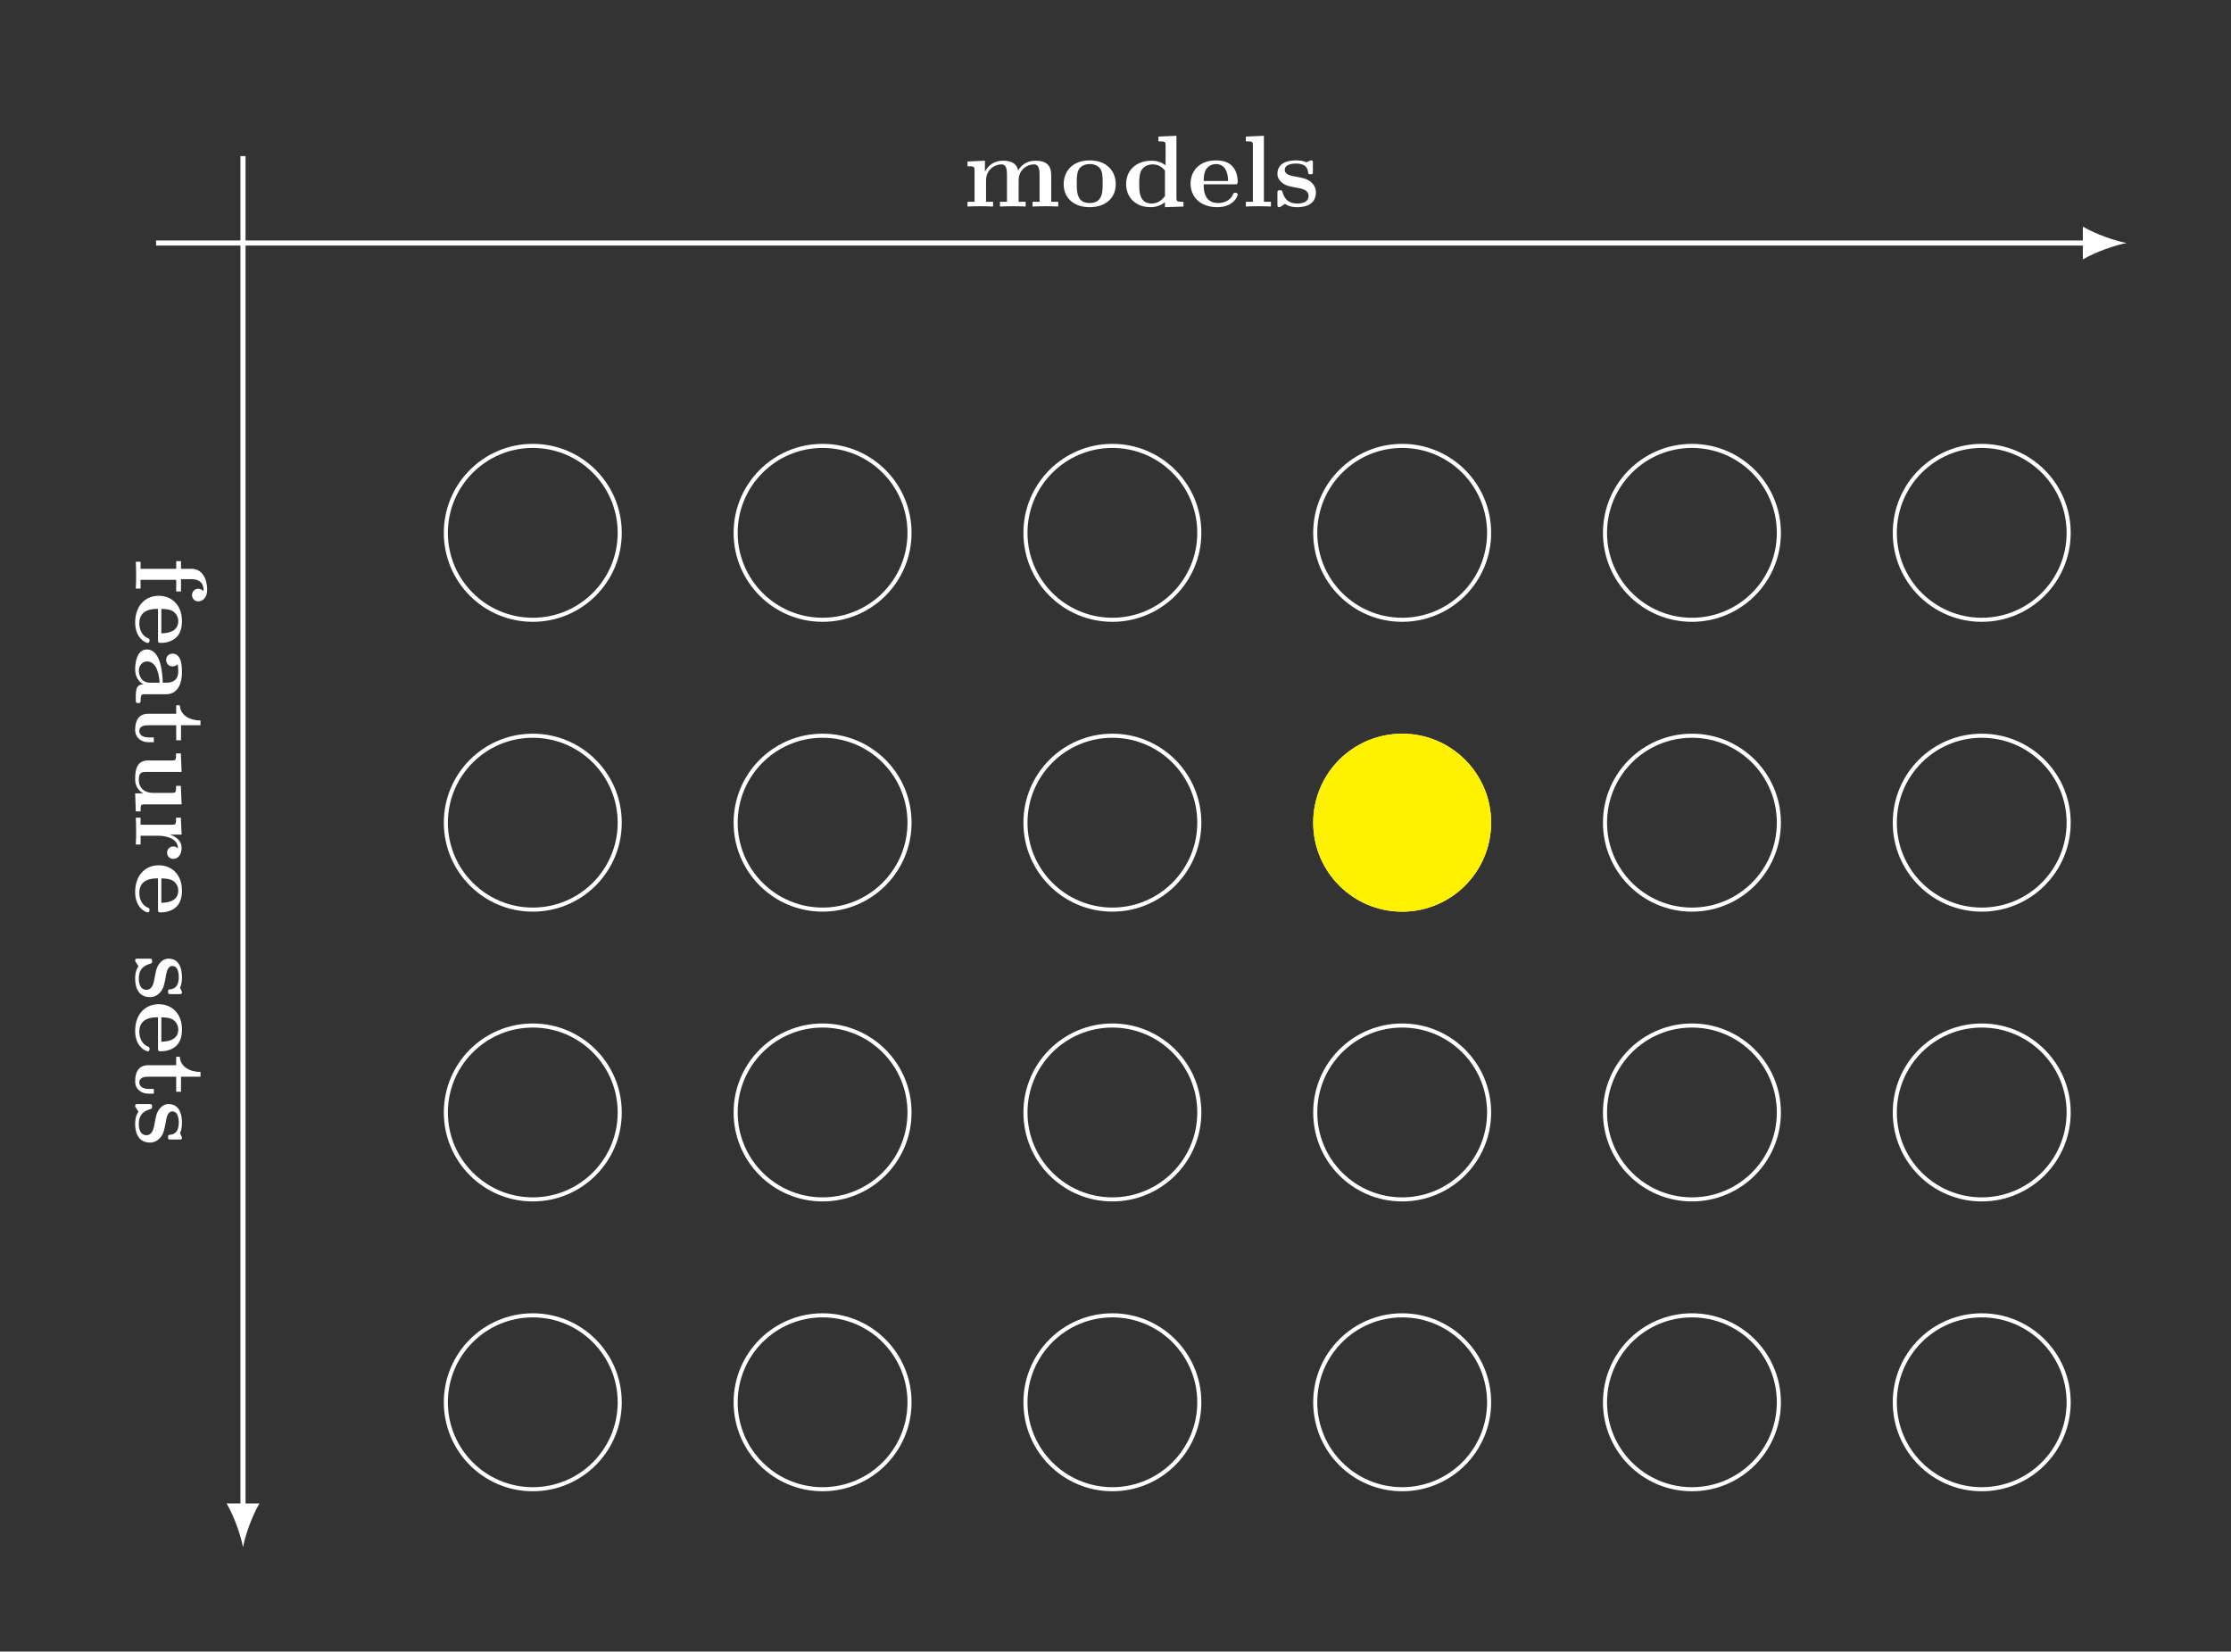 <?xml version="1.0" encoding="UTF-8"?>
<svg xmlns="http://www.w3.org/2000/svg" xmlns:xlink="http://www.w3.org/1999/xlink" width="218.235pt" height="161.542pt" viewBox="0 0 218.235 161.542" version="1.1">
<rect x="0" y="0" width="218.235" height="161.542" fill="#333333" stroke="none"/>
<defs>
<g>
<symbol overflow="visible" id="glyph0-0">
<path style="stroke:none;" d=""/>
</symbol>
<symbol overflow="visible" id="glyph0-1">
<path style="stroke:none;" d="M 1.141 -3.547 L 1.141 -0.469 L 0.453 -0.469 L 0.453 0 C 0.734 -0.016 1.328 -0.031 1.703 -0.031 C 2.094 -0.031 2.688 -0.016 2.953 0 L 2.953 -0.469 L 2.266 -0.469 L 2.266 -2.547 C 2.266 -3.641 3.141 -4.125 3.766 -4.125 C 4.094 -4.125 4.312 -3.922 4.312 -3.156 L 4.312 -0.469 L 3.625 -0.469 L 3.625 0 C 3.906 -0.016 4.5 -0.031 4.891 -0.031 C 5.281 -0.031 5.859 -0.016 6.141 0 L 6.141 -0.469 L 5.453 -0.469 L 5.453 -2.547 C 5.453 -3.641 6.312 -4.125 6.938 -4.125 C 7.281 -4.125 7.5 -3.922 7.5 -3.156 L 7.5 -0.469 L 6.812 -0.469 L 6.812 0 C 7.094 -0.016 7.688 -0.031 8.062 -0.031 C 8.453 -0.031 9.047 -0.016 9.328 0 L 9.328 -0.469 L 8.641 -0.469 L 8.641 -3.047 C 8.641 -4.078 8.125 -4.484 7.094 -4.484 C 6.188 -4.484 5.672 -3.984 5.406 -3.531 C 5.219 -4.453 4.297 -4.484 3.922 -4.484 C 3.047 -4.484 2.484 -4.031 2.156 -3.406 L 2.156 -4.484 L 0.453 -4.406 L 0.453 -3.938 C 1.062 -3.938 1.141 -3.938 1.141 -3.547 Z M 1.141 -3.547 "/>
</symbol>
<symbol overflow="visible" id="glyph0-2">
<path style="stroke:none;" d="M 5.406 -2.172 C 5.406 -3.516 4.484 -4.516 2.859 -4.516 C 1.219 -4.516 0.312 -3.5 0.312 -2.172 C 0.312 -0.938 1.203 0.062 2.859 0.062 C 4.531 0.062 5.406 -0.953 5.406 -2.172 Z M 2.859 -0.344 C 1.594 -0.344 1.594 -1.422 1.594 -2.281 C 1.594 -2.734 1.594 -3.234 1.766 -3.578 C 1.953 -3.953 2.375 -4.156 2.859 -4.156 C 3.281 -4.156 3.703 -4 3.922 -3.656 C 4.125 -3.312 4.125 -2.766 4.125 -2.281 C 4.125 -1.422 4.125 -0.344 2.859 -0.344 Z M 2.859 -0.344 "/>
</symbol>
<symbol overflow="visible" id="glyph0-3">
<path style="stroke:none;" d="M 4.172 -0.422 L 4.172 0.062 L 5.984 0 L 5.984 -0.469 C 5.375 -0.469 5.297 -0.469 5.297 -0.859 L 5.297 -6.922 L 3.531 -6.844 L 3.531 -6.375 C 4.156 -6.375 4.234 -6.375 4.234 -5.984 L 4.234 -4.031 C 3.734 -4.422 3.203 -4.484 2.875 -4.484 C 1.422 -4.484 0.375 -3.609 0.375 -2.203 C 0.375 -0.891 1.297 0.062 2.766 0.062 C 3.375 0.062 3.859 -0.172 4.172 -0.422 Z M 4.172 -3.516 L 4.172 -1.031 C 4.031 -0.844 3.625 -0.297 2.875 -0.297 C 1.656 -0.297 1.656 -1.5 1.656 -2.203 C 1.656 -2.688 1.656 -3.219 1.906 -3.609 C 2.203 -4.031 2.672 -4.125 2.984 -4.125 C 3.547 -4.125 3.953 -3.812 4.172 -3.516 Z M 4.172 -3.516 "/>
</symbol>
<symbol overflow="visible" id="glyph0-4">
<path style="stroke:none;" d="M 4.609 -2.172 C 4.828 -2.172 4.922 -2.172 4.922 -2.438 C 4.922 -2.75 4.859 -3.484 4.359 -3.984 C 4 -4.344 3.469 -4.516 2.781 -4.516 C 1.188 -4.516 0.312 -3.484 0.312 -2.25 C 0.312 -0.906 1.312 0.062 2.922 0.062 C 4.5 0.062 4.922 -1 4.922 -1.172 C 4.922 -1.344 4.734 -1.344 4.688 -1.344 C 4.516 -1.344 4.5 -1.297 4.438 -1.141 C 4.234 -0.656 3.656 -0.344 3.016 -0.344 C 1.609 -0.344 1.594 -1.672 1.594 -2.172 Z M 1.594 -2.5 C 1.609 -2.891 1.625 -3.312 1.828 -3.641 C 2.094 -4.031 2.5 -4.156 2.781 -4.156 C 3.953 -4.156 3.969 -2.844 3.984 -2.5 Z M 1.594 -2.5 "/>
</symbol>
<symbol overflow="visible" id="glyph0-5">
<path style="stroke:none;" d="M 2.234 -6.922 L 0.469 -6.844 L 0.469 -6.375 C 1.094 -6.375 1.156 -6.375 1.156 -5.984 L 1.156 -0.469 L 0.469 -0.469 L 0.469 0 C 0.781 -0.016 1.266 -0.031 1.688 -0.031 C 2.125 -0.031 2.578 -0.016 2.922 0 L 2.922 -0.469 L 2.234 -0.469 Z M 2.234 -6.922 "/>
</symbol>
<symbol overflow="visible" id="glyph0-6">
<path style="stroke:none;" d="M 2.109 -2.938 C 1.734 -3 1.094 -3.109 1.094 -3.578 C 1.094 -4.203 2.016 -4.203 2.203 -4.203 C 2.953 -4.203 3.328 -3.906 3.375 -3.359 C 3.391 -3.203 3.406 -3.156 3.609 -3.156 C 3.844 -3.156 3.844 -3.203 3.844 -3.438 L 3.844 -4.234 C 3.844 -4.422 3.844 -4.516 3.672 -4.516 C 3.625 -4.516 3.609 -4.516 3.219 -4.328 C 2.953 -4.453 2.609 -4.516 2.219 -4.516 C 1.906 -4.516 0.375 -4.516 0.375 -3.203 C 0.375 -2.812 0.578 -2.547 0.781 -2.375 C 1.172 -2.031 1.562 -1.969 2.328 -1.828 C 2.688 -1.766 3.422 -1.641 3.422 -1.047 C 3.422 -0.297 2.516 -0.297 2.297 -0.297 C 1.234 -0.297 0.984 -1.031 0.859 -1.453 C 0.812 -1.594 0.75 -1.594 0.625 -1.594 C 0.375 -1.594 0.375 -1.531 0.375 -1.312 L 0.375 -0.219 C 0.375 -0.031 0.375 0.062 0.562 0.062 C 0.625 0.062 0.641 0.062 0.859 -0.094 C 0.875 -0.094 1.094 -0.234 1.109 -0.266 C 1.578 0.062 2.094 0.062 2.297 0.062 C 2.609 0.062 4.141 0.062 4.141 -1.391 C 4.141 -1.828 3.938 -2.172 3.594 -2.453 C 3.203 -2.734 2.875 -2.797 2.109 -2.938 Z M 2.109 -2.938 "/>
</symbol>
<symbol overflow="visible" id="glyph1-0">
<path style="stroke:none;" d=""/>
</symbol>
<symbol overflow="visible" id="glyph1-1">
<path style="stroke:none;" d="M 4.422 1.172 L 4.422 0.422 L 3.953 0.422 L 3.953 1.172 L 0.469 1.172 L 0.469 0.484 L 0 0.484 C 0.016 0.828 0.031 1.281 0.031 1.734 C 0.031 2.109 0.031 2.75 0 3.109 L 0.469 3.109 L 0.469 2.25 L 3.953 2.25 L 3.953 3.391 L 4.422 3.391 L 4.422 2.188 L 5.438 2.188 C 6.531 2.188 6.625 2.938 6.625 3.188 C 6.625 3.234 6.625 3.297 6.594 3.359 C 6.484 3.203 6.297 3.125 6.109 3.125 C 5.688 3.125 5.5 3.484 5.5 3.734 C 5.5 4.031 5.703 4.359 6.109 4.359 C 6.531 4.359 6.984 4 6.984 3.219 C 6.984 2.25 6.562 1.172 5.438 1.172 Z M 4.422 1.172 "/>
</symbol>
<symbol overflow="visible" id="glyph1-2">
<path style="stroke:none;" d="M 2.172 4.609 C 2.172 4.828 2.172 4.922 2.438 4.922 C 2.75 4.922 3.484 4.859 3.984 4.359 C 4.344 4 4.516 3.469 4.516 2.781 C 4.516 1.188 3.484 0.312 2.25 0.312 C 0.906 0.312 -0.062 1.312 -0.062 2.922 C -0.062 4.5 1 4.922 1.172 4.922 C 1.344 4.922 1.344 4.734 1.344 4.688 C 1.344 4.516 1.297 4.5 1.141 4.438 C 0.656 4.234 0.344 3.656 0.344 3.016 C 0.344 1.609 1.672 1.594 2.172 1.594 Z M 2.5 1.594 C 2.891 1.609 3.312 1.625 3.641 1.828 C 4.031 2.094 4.156 2.5 4.156 2.781 C 4.156 3.953 2.844 3.969 2.5 3.984 Z M 2.5 1.594 "/>
</symbol>
<symbol overflow="visible" id="glyph1-3">
<path style="stroke:none;" d="M 0.766 3.734 C 0.453 3.734 0 3.734 0 4.766 L 0 5.25 C 0 5.438 0 5.562 0.234 5.562 C 0.469 5.562 0.469 5.438 0.469 5.297 C 0.484 4.688 0.609 4.688 0.844 4.688 L 2.984 4.688 C 3.875 4.688 4.516 3.984 4.516 2.5 C 4.516 1.938 4.469 0.719 3.594 0.719 C 3.156 0.719 2.969 1.062 2.969 1.328 C 2.969 1.641 3.188 1.969 3.594 1.969 C 3.891 1.969 4.062 1.781 4.094 1.75 C 4.141 2.031 4.156 2.344 4.156 2.469 C 4.156 3.203 3.734 3.562 2.984 3.562 L 2.641 3.562 C 2.609 2.844 2.516 0.312 1.078 0.312 C 0.125 0.312 -0.062 1.562 -0.062 2.25 C -0.062 3.047 0.344 3.516 0.766 3.734 Z M 2.328 3.562 L 1.391 3.562 C 0.422 3.562 0.297 2.641 0.297 2.391 C 0.297 1.891 0.641 1.484 1.094 1.484 C 2.156 1.484 2.297 3.062 2.328 3.562 Z M 2.328 3.562 "/>
</symbol>
<symbol overflow="visible" id="glyph1-4">
<path style="stroke:none;" d="M 3.953 1.031 L 1.219 1.031 C 0.156 1.031 -0.062 1.891 -0.062 2.609 C -0.062 3.359 0.516 3.812 1.234 3.812 L 1.766 3.812 L 1.766 3.344 L 1.25 3.344 C 0.578 3.344 0.344 3.016 0.344 2.734 C 0.344 2.156 0.984 2.156 1.203 2.156 L 3.953 2.156 L 3.953 3.625 L 4.422 3.625 L 4.422 2.156 L 6.328 2.156 L 6.328 1.688 C 5.328 1.688 4.344 1.203 4.312 0.203 L 3.953 0.203 Z M 3.953 1.031 "/>
</symbol>
<symbol overflow="visible" id="glyph1-5">
<path style="stroke:none;" d="M 0.719 4.359 L -0.062 4.359 L 0 6.125 L 0.469 6.125 C 0.469 5.516 0.469 5.438 0.859 5.438 L 4.484 5.438 L 4.406 3.625 L 3.938 3.625 C 3.938 4.234 3.938 4.312 3.547 4.312 L 1.641 4.312 C 0.828 4.312 0.297 3.797 0.297 3.078 C 0.297 2.297 0.547 2.266 1.094 2.266 L 4.484 2.266 L 4.406 0.453 L 3.938 0.453 C 3.938 1.062 3.938 1.141 3.547 1.141 L 1.219 1.141 C 0.156 1.141 -0.062 1.938 -0.062 2.938 C -0.062 3.188 -0.062 3.906 0.719 4.359 Z M 0.719 4.359 "/>
</symbol>
<symbol overflow="visible" id="glyph1-6">
<path style="stroke:none;" d="M 3.359 2.031 L 4.484 2.031 L 4.406 0.375 L 3.938 0.375 C 3.938 0.984 3.938 1.062 3.547 1.062 L 0.469 1.062 L 0.469 0.375 L 0 0.375 C 0.016 0.719 0.031 1.172 0.031 1.625 C 0.031 2 0.031 2.641 0 3 L 0.469 3 L 0.469 2.141 L 2.219 2.141 C 2.906 2.141 4.125 2.375 4.125 3.375 C 4.109 3.375 3.953 3.188 3.672 3.188 C 3.266 3.188 3.062 3.516 3.062 3.797 C 3.062 4.094 3.266 4.406 3.672 4.406 C 4.203 4.406 4.484 3.875 4.484 3.344 C 4.484 2.656 3.984 2.25 3.359 2.031 Z M 3.359 2.031 "/>
</symbol>
<symbol overflow="visible" id="glyph1-7">
<path style="stroke:none;" d="M 2.938 2.109 C 3 1.734 3.109 1.094 3.578 1.094 C 4.203 1.094 4.203 2.016 4.203 2.203 C 4.203 2.953 3.906 3.328 3.359 3.375 C 3.203 3.391 3.156 3.406 3.156 3.609 C 3.156 3.844 3.203 3.844 3.438 3.844 L 4.234 3.844 C 4.422 3.844 4.516 3.844 4.516 3.672 C 4.516 3.625 4.516 3.609 4.328 3.219 C 4.453 2.953 4.516 2.609 4.516 2.219 C 4.516 1.906 4.516 0.375 3.203 0.375 C 2.812 0.375 2.547 0.578 2.375 0.781 C 2.031 1.172 1.969 1.562 1.828 2.328 C 1.766 2.688 1.641 3.422 1.047 3.422 C 0.297 3.422 0.297 2.516 0.297 2.297 C 0.297 1.234 1.031 0.984 1.453 0.859 C 1.594 0.812 1.594 0.75 1.594 0.625 C 1.594 0.375 1.531 0.375 1.312 0.375 L 0.219 0.375 C 0.031 0.375 -0.062 0.375 -0.062 0.562 C -0.062 0.625 -0.062 0.641 0.094 0.859 C 0.094 0.875 0.234 1.094 0.266 1.109 C -0.062 1.578 -0.062 2.094 -0.062 2.297 C -0.062 2.609 -0.062 4.141 1.391 4.141 C 1.828 4.141 2.172 3.938 2.453 3.594 C 2.734 3.203 2.797 2.875 2.938 2.109 Z M 2.938 2.109 "/>
</symbol>
</g>
</defs>
<g id="surface1">
<path style="fill:none;stroke-width:0.399;stroke-linecap:butt;stroke-linejoin:miter;stroke:rgb(100%,100%,100%);stroke-opacity:1;stroke-miterlimit:10;" d="M 8.503 0.001 C 8.503 4.696 4.698 8.505 -0.001 8.505 C -4.696 8.505 -8.505 4.696 -8.505 0.001 C -8.505 -4.698 -4.696 -8.503 -0.001 -8.503 C 4.698 -8.503 8.503 -4.698 8.503 0.001 Z M 8.503 0.001 " transform="matrix(1,0,0,-1,52.118,137.157)"/>
<path style="fill:none;stroke-width:0.399;stroke-linecap:butt;stroke-linejoin:miter;stroke:rgb(100%,100%,100%);stroke-opacity:1;stroke-miterlimit:10;" d="M 8.503 28.348 C 8.503 33.044 4.698 36.852 -0.001 36.852 C -4.696 36.852 -8.505 33.044 -8.505 28.348 C -8.505 23.649 -4.696 19.845 -0.001 19.845 C 4.698 19.845 8.503 23.649 8.503 28.348 Z M 8.503 28.348 " transform="matrix(1,0,0,-1,52.118,137.157)"/>
<path style="fill:none;stroke-width:0.399;stroke-linecap:butt;stroke-linejoin:miter;stroke:rgb(100%,100%,100%);stroke-opacity:1;stroke-miterlimit:10;" d="M 8.503 56.692 C 8.503 61.391 4.698 65.196 -0.001 65.196 C -4.696 65.196 -8.505 61.391 -8.505 56.692 C -8.505 51.997 -4.696 48.188 -0.001 48.188 C 4.698 48.188 8.503 51.997 8.503 56.692 Z M 8.503 56.692 " transform="matrix(1,0,0,-1,52.118,137.157)"/>
<path style="fill:none;stroke-width:0.399;stroke-linecap:butt;stroke-linejoin:miter;stroke:rgb(100%,100%,100%);stroke-opacity:1;stroke-miterlimit:10;" d="M 8.503 85.04 C 8.503 89.739 4.698 93.544 -0.001 93.544 C -4.696 93.544 -8.505 89.739 -8.505 85.04 C -8.505 80.344 -4.696 76.536 -0.001 76.536 C 4.698 76.536 8.503 80.344 8.503 85.04 Z M 8.503 85.04 " transform="matrix(1,0,0,-1,52.118,137.157)"/>
<path style="fill:none;stroke-width:0.399;stroke-linecap:butt;stroke-linejoin:miter;stroke:rgb(100%,100%,100%);stroke-opacity:1;stroke-miterlimit:10;" d="M 36.851 0.001 C 36.851 4.696 33.042 8.505 28.347 8.505 C 23.652 8.505 19.843 4.696 19.843 0.001 C 19.843 -4.698 23.652 -8.503 28.347 -8.503 C 33.042 -8.503 36.851 -4.698 36.851 0.001 Z M 36.851 0.001 " transform="matrix(1,0,0,-1,52.118,137.157)"/>
<path style="fill:none;stroke-width:0.399;stroke-linecap:butt;stroke-linejoin:miter;stroke:rgb(100%,100%,100%);stroke-opacity:1;stroke-miterlimit:10;" d="M 36.851 28.348 C 36.851 33.044 33.042 36.852 28.347 36.852 C 23.652 36.852 19.843 33.044 19.843 28.348 C 19.843 23.649 23.652 19.845 28.347 19.845 C 33.042 19.845 36.851 23.649 36.851 28.348 Z M 36.851 28.348 " transform="matrix(1,0,0,-1,52.118,137.157)"/>
<path style="fill:none;stroke-width:0.399;stroke-linecap:butt;stroke-linejoin:miter;stroke:rgb(100%,100%,100%);stroke-opacity:1;stroke-miterlimit:10;" d="M 36.851 56.692 C 36.851 61.391 33.042 65.196 28.347 65.196 C 23.652 65.196 19.843 61.391 19.843 56.692 C 19.843 51.997 23.652 48.188 28.347 48.188 C 33.042 48.188 36.851 51.997 36.851 56.692 Z M 36.851 56.692 " transform="matrix(1,0,0,-1,52.118,137.157)"/>
<path style="fill:none;stroke-width:0.399;stroke-linecap:butt;stroke-linejoin:miter;stroke:rgb(100%,100%,100%);stroke-opacity:1;stroke-miterlimit:10;" d="M 36.851 85.04 C 36.851 89.739 33.042 93.544 28.347 93.544 C 23.652 93.544 19.843 89.739 19.843 85.04 C 19.843 80.344 23.652 76.536 28.347 76.536 C 33.042 76.536 36.851 80.344 36.851 85.04 Z M 36.851 85.04 " transform="matrix(1,0,0,-1,52.118,137.157)"/>
<path style="fill:none;stroke-width:0.399;stroke-linecap:butt;stroke-linejoin:miter;stroke:rgb(100%,100%,100%);stroke-opacity:1;stroke-miterlimit:10;" d="M 65.198 0.001 C 65.198 4.696 61.39 8.505 56.694 8.505 C 51.995 8.505 48.191 4.696 48.191 0.001 C 48.191 -4.698 51.995 -8.503 56.694 -8.503 C 61.39 -8.503 65.198 -4.698 65.198 0.001 Z M 65.198 0.001 " transform="matrix(1,0,0,-1,52.118,137.157)"/>
<path style="fill:none;stroke-width:0.399;stroke-linecap:butt;stroke-linejoin:miter;stroke:rgb(100%,100%,100%);stroke-opacity:1;stroke-miterlimit:10;" d="M 65.198 28.348 C 65.198 33.044 61.39 36.852 56.694 36.852 C 51.995 36.852 48.191 33.044 48.191 28.348 C 48.191 23.649 51.995 19.845 56.694 19.845 C 61.39 19.845 65.198 23.649 65.198 28.348 Z M 65.198 28.348 " transform="matrix(1,0,0,-1,52.118,137.157)"/>
<path style="fill:none;stroke-width:0.399;stroke-linecap:butt;stroke-linejoin:miter;stroke:rgb(100%,100%,100%);stroke-opacity:1;stroke-miterlimit:10;" d="M 65.198 56.692 C 65.198 61.391 61.39 65.196 56.694 65.196 C 51.995 65.196 48.191 61.391 48.191 56.692 C 48.191 51.997 51.995 48.188 56.694 48.188 C 61.39 48.188 65.198 51.997 65.198 56.692 Z M 65.198 56.692 " transform="matrix(1,0,0,-1,52.118,137.157)"/>
<path style="fill:none;stroke-width:0.399;stroke-linecap:butt;stroke-linejoin:miter;stroke:rgb(100%,100%,100%);stroke-opacity:1;stroke-miterlimit:10;" d="M 65.198 85.04 C 65.198 89.739 61.39 93.544 56.694 93.544 C 51.995 93.544 48.191 89.739 48.191 85.04 C 48.191 80.344 51.995 76.536 56.694 76.536 C 61.39 76.536 65.198 80.344 65.198 85.04 Z M 65.198 85.04 " transform="matrix(1,0,0,-1,52.118,137.157)"/>
<path style="fill:none;stroke-width:0.399;stroke-linecap:butt;stroke-linejoin:miter;stroke:rgb(100%,100%,100%);stroke-opacity:1;stroke-miterlimit:10;" d="M 93.546 0.001 C 93.546 4.696 89.737 8.505 85.042 8.505 C 80.343 8.505 76.538 4.696 76.538 0.001 C 76.538 -4.698 80.343 -8.503 85.042 -8.503 C 89.737 -8.503 93.546 -4.698 93.546 0.001 Z M 93.546 0.001 " transform="matrix(1,0,0,-1,52.118,137.157)"/>
<path style="fill:none;stroke-width:0.399;stroke-linecap:butt;stroke-linejoin:miter;stroke:rgb(100%,100%,100%);stroke-opacity:1;stroke-miterlimit:10;" d="M 93.546 28.348 C 93.546 33.044 89.737 36.852 85.042 36.852 C 80.343 36.852 76.538 33.044 76.538 28.348 C 76.538 23.649 80.343 19.845 85.042 19.845 C 89.737 19.845 93.546 23.649 93.546 28.348 Z M 93.546 28.348 " transform="matrix(1,0,0,-1,52.118,137.157)"/>
<path style="fill:none;stroke-width:0.399;stroke-linecap:butt;stroke-linejoin:miter;stroke:rgb(100%,100%,100%);stroke-opacity:1;stroke-miterlimit:10;" d="M 93.546 56.692 C 93.546 61.391 89.737 65.196 85.042 65.196 C 80.343 65.196 76.538 61.391 76.538 56.692 C 76.538 51.997 80.343 48.188 85.042 48.188 C 89.737 48.188 93.546 51.997 93.546 56.692 Z M 93.546 56.692 " transform="matrix(1,0,0,-1,52.118,137.157)"/>
<path style="fill:none;stroke-width:0.399;stroke-linecap:butt;stroke-linejoin:miter;stroke:rgb(100%,100%,100%);stroke-opacity:1;stroke-miterlimit:10;" d="M 93.546 85.04 C 93.546 89.739 89.737 93.544 85.042 93.544 C 80.343 93.544 76.538 89.739 76.538 85.04 C 76.538 80.344 80.343 76.536 85.042 76.536 C 89.737 76.536 93.546 80.344 93.546 85.04 Z M 93.546 85.04 " transform="matrix(1,0,0,-1,52.118,137.157)"/>
<path style="fill:none;stroke-width:0.399;stroke-linecap:butt;stroke-linejoin:miter;stroke:rgb(100%,100%,100%);stroke-opacity:1;stroke-miterlimit:10;" d="M 121.89 0.001 C 121.89 4.696 118.085 8.505 113.386 8.505 C 108.691 8.505 104.882 4.696 104.882 0.001 C 104.882 -4.698 108.691 -8.503 113.386 -8.503 C 118.085 -8.503 121.89 -4.698 121.89 0.001 Z M 121.89 0.001 " transform="matrix(1,0,0,-1,52.118,137.157)"/>
<path style="fill:none;stroke-width:0.399;stroke-linecap:butt;stroke-linejoin:miter;stroke:rgb(100%,100%,100%);stroke-opacity:1;stroke-miterlimit:10;" d="M 121.89 28.348 C 121.89 33.044 118.085 36.852 113.386 36.852 C 108.691 36.852 104.882 33.044 104.882 28.348 C 104.882 23.649 108.691 19.845 113.386 19.845 C 118.085 19.845 121.89 23.649 121.89 28.348 Z M 121.89 28.348 " transform="matrix(1,0,0,-1,52.118,137.157)"/>
<path style="fill:none;stroke-width:0.399;stroke-linecap:butt;stroke-linejoin:miter;stroke:rgb(100%,100%,100%);stroke-opacity:1;stroke-miterlimit:10;" d="M 121.89 56.692 C 121.89 61.391 118.085 65.196 113.386 65.196 C 108.691 65.196 104.882 61.391 104.882 56.692 C 104.882 51.997 108.691 48.188 113.386 48.188 C 118.085 48.188 121.89 51.997 121.89 56.692 Z M 121.89 56.692 " transform="matrix(1,0,0,-1,52.118,137.157)"/>
<path style="fill:none;stroke-width:0.399;stroke-linecap:butt;stroke-linejoin:miter;stroke:rgb(100%,100%,100%);stroke-opacity:1;stroke-miterlimit:10;" d="M 121.89 85.04 C 121.89 89.739 118.085 93.544 113.386 93.544 C 108.691 93.544 104.882 89.739 104.882 85.04 C 104.882 80.344 108.691 76.536 113.386 76.536 C 118.085 76.536 121.89 80.344 121.89 85.04 Z M 121.89 85.04 " transform="matrix(1,0,0,-1,52.118,137.157)"/>
<path style="fill:none;stroke-width:0.399;stroke-linecap:butt;stroke-linejoin:miter;stroke:rgb(100%,100%,100%);stroke-opacity:1;stroke-miterlimit:10;" d="M 150.237 0.001 C 150.237 4.696 146.429 8.505 141.734 8.505 C 137.038 8.505 133.23 4.696 133.23 0.001 C 133.23 -4.698 137.038 -8.503 141.734 -8.503 C 146.429 -8.503 150.237 -4.698 150.237 0.001 Z M 150.237 0.001 " transform="matrix(1,0,0,-1,52.118,137.157)"/>
<path style="fill:none;stroke-width:0.399;stroke-linecap:butt;stroke-linejoin:miter;stroke:rgb(100%,100%,100%);stroke-opacity:1;stroke-miterlimit:10;" d="M 150.237 28.348 C 150.237 33.044 146.429 36.852 141.734 36.852 C 137.038 36.852 133.23 33.044 133.23 28.348 C 133.23 23.649 137.038 19.845 141.734 19.845 C 146.429 19.845 150.237 23.649 150.237 28.348 Z M 150.237 28.348 " transform="matrix(1,0,0,-1,52.118,137.157)"/>
<path style="fill:none;stroke-width:0.399;stroke-linecap:butt;stroke-linejoin:miter;stroke:rgb(100%,100%,100%);stroke-opacity:1;stroke-miterlimit:10;" d="M 150.237 56.692 C 150.237 61.391 146.429 65.196 141.734 65.196 C 137.038 65.196 133.23 61.391 133.23 56.692 C 133.23 51.997 137.038 48.188 141.734 48.188 C 146.429 48.188 150.237 51.997 150.237 56.692 Z M 150.237 56.692 " transform="matrix(1,0,0,-1,52.118,137.157)"/>
<path style="fill:none;stroke-width:0.399;stroke-linecap:butt;stroke-linejoin:miter;stroke:rgb(100%,100%,100%);stroke-opacity:1;stroke-miterlimit:10;" d="M 150.237 85.04 C 150.237 89.739 146.429 93.544 141.734 93.544 C 137.038 93.544 133.23 89.739 133.23 85.04 C 133.23 80.344 137.038 76.536 141.734 76.536 C 146.429 76.536 150.237 80.344 150.237 85.04 Z M 150.237 85.04 " transform="matrix(1,0,0,-1,52.118,137.157)"/>
<path style="fill-rule:nonzero;fill:rgb(100%,94.899%,0%);fill-opacity:1;stroke-width:0.399;stroke-linecap:butt;stroke-linejoin:miter;stroke:rgb(100%,94.899%,0%);stroke-opacity:1;stroke-miterlimit:10;" d="M 93.546 56.692 C 93.546 61.391 89.737 65.196 85.042 65.196 C 80.343 65.196 76.538 61.391 76.538 56.692 C 76.538 51.997 80.343 48.188 85.042 48.188 C 89.737 48.188 93.546 51.997 93.546 56.692 Z M 93.546 56.692 " transform="matrix(1,0,0,-1,52.118,137.157)"/>
<path style="fill:none;stroke-width:0.498;stroke-linecap:butt;stroke-linejoin:miter;stroke:rgb(100%,100%,100%);stroke-opacity:1;stroke-miterlimit:10;" d="M -36.852 113.387 L 152.05 113.387 " transform="matrix(1,0,0,-1,52.118,137.157)"/>
<path style=" stroke:none;fill-rule:nonzero;fill:rgb(100%,100%,100%);fill-opacity:1;" d="M 208.027 23.77 C 206.883 23.555 205.027 22.914 203.742 22.164 L 203.742 25.375 C 205.027 24.625 206.883 23.984 208.027 23.77 "/>
<g style="fill:rgb(100%,100%,100%);fill-opacity:1;">
  <use xlink:href="#glyph0-1" x="94.189" y="20.202"/>
  <use xlink:href="#glyph0-2" x="103.736" y="20.202"/>
</g>
<g style="fill:rgb(100%,100%,100%);fill-opacity:1;">
  <use xlink:href="#glyph0-3" x="109.783" y="20.202"/>
  <use xlink:href="#glyph0-4" x="116.149" y="20.202"/>
  <use xlink:href="#glyph0-5" x="121.4" y="20.202"/>
  <use xlink:href="#glyph0-6" x="124.582" y="20.202"/>
</g>
<path style="fill:none;stroke-width:0.498;stroke-linecap:butt;stroke-linejoin:miter;stroke:rgb(100%,100%,100%);stroke-opacity:1;stroke-miterlimit:10;" d="M -28.348 121.891 L -28.348 -10.32 " transform="matrix(1,0,0,-1,52.118,137.157)"/>
<path style=" stroke:none;fill-rule:nonzero;fill:rgb(100%,100%,100%);fill-opacity:1;" d="M 23.77 151.332 C 23.984 150.188 24.629 148.332 25.379 147.047 L 22.164 147.047 C 22.914 148.332 23.559 150.188 23.77 151.332 "/>
<g style="fill:rgb(100%,100%,100%);fill-opacity:1;">
  <use xlink:href="#glyph1-1" x="13.283" y="54.461"/>
  <use xlink:href="#glyph1-2" x="13.283" y="57.962"/>
  <use xlink:href="#glyph1-3" x="13.283" y="63.213"/>
  <use xlink:href="#glyph1-4" x="13.283" y="68.782"/>
  <use xlink:href="#glyph1-5" x="13.283" y="73.238"/>
  <use xlink:href="#glyph1-6" x="13.283" y="79.603"/>
  <use xlink:href="#glyph1-2" x="13.283" y="84.321"/>
</g>
<g style="fill:rgb(100%,100%,100%);fill-opacity:1;">
  <use xlink:href="#glyph1-7" x="13.283" y="93.388"/>
  <use xlink:href="#glyph1-2" x="13.283" y="97.907"/>
  <use xlink:href="#glyph1-4" x="13.283" y="103.158"/>
  <use xlink:href="#glyph1-7" x="13.283" y="107.613"/>
</g>
</g>
</svg>
